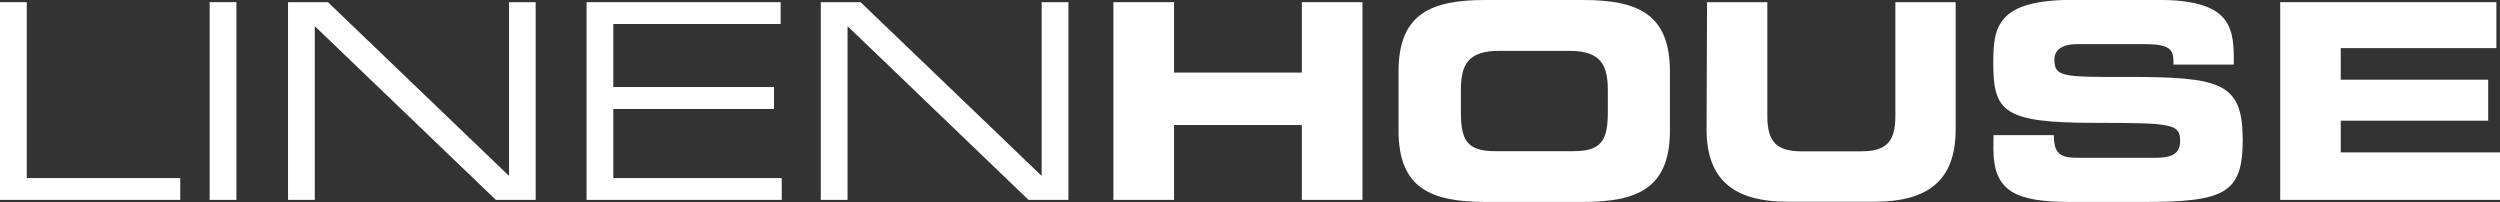 <svg id="Layer_1" data-name="Layer 1" xmlns="http://www.w3.org/2000/svg" xmlns:xlink="http://www.w3.org/1999/xlink" viewBox="0 0 207.36 16.76"><rect x="0" y="0" width="207.36" height="16.76" fill="#333333" stroke="none"/><defs><style>.cls-1{fill:none;}.cls-2{fill:#fff;}.cls-3{clip-path:url(#clip-path);}</style><clipPath id="clip-path" transform="translate(0 0)"><rect class="cls-1" width="207.36" height="16.76"/></clipPath></defs><polygon class="cls-2" points="0 0.18 0 16.58 14.95 16.58 14.95 14.77 2.22 14.77 2.22 0.18 0 0.18"/><rect class="cls-2" x="17.39" y="0.18" width="2.22" height="16.4"/><polygon class="cls-2" points="42.22 0.18 42.22 14.59 27.2 0.18 23.89 0.18 23.89 16.58 26.11 16.58 26.11 2.17 41.13 16.58 44.43 16.58 44.43 0.18 42.22 0.18"/><polygon class="cls-2" points="48.65 0.18 48.65 16.58 64.84 16.58 64.84 14.77 50.87 14.77 50.87 9.04 64.2 9.04 64.2 7.22 50.87 7.22 50.87 1.99 64.75 1.99 64.75 0.18 48.65 0.18"/><polygon class="cls-2" points="86.4 0.18 86.4 14.59 71.38 0.18 68.08 0.18 68.08 16.58 70.3 16.58 70.3 2.17 85.31 16.58 88.62 16.58 88.62 0.18 86.4 0.18"/><polygon class="cls-2" points="107.98 0.18 107.98 6.02 97.38 6.02 97.38 0.18 92.35 0.18 92.35 16.58 97.38 16.58 97.38 10.37 107.98 10.37 107.98 16.58 113.01 16.58 113.01 0.18 107.98 0.18"/><g class="cls-3"><path class="cls-2" d="M116,5.93c0-4.8,2.7-5.93,7.22-5.93h8.06c4.53,0,7.23,1.13,7.23,5.93v4.89c0,4.8-2.7,5.93-7.23,5.93h-8.06c-4.53,0-7.22-1.13-7.22-5.93Zm5.17,3.33c0,2.38.5,3.28,2.88,3.28h6.43c2.38,0,2.88-.91,2.88-3.28V7.5c0-2-.5-3.28-3.15-3.28h-5.89c-2.65,0-3.15,1.25-3.15,3.28Z" transform="translate(0 0)"/><path class="cls-2" d="M141.59.18h5V9.65c0,2.08.75,2.9,2.81,2.9h5c2.06,0,2.81-.81,2.81-2.9V.18h5V10.73c0,4.08-2.11,6-6.73,6h-7.2c-4.62,0-6.73-1.95-6.73-6Z" transform="translate(0 0)"/><path class="cls-2" d="M165.35,11.21h5c0,1.74.72,1.88,2.17,1.88h6.16c1.06,0,2.15-.11,2.15-1.38,0-1.43-.59-1.52-7.07-1.52-7.56,0-8.43-.91-8.43-4.94,0-3,.27-5.26,6.61-5.26h7c5.8,0,6.34,2,6.34,4.85v.52h-5c0-1.2-.13-1.7-2.45-1.7H172.3c-1.13,0-1.9.39-1.9,1.27,0,1.43.61,1.47,6,1.45,7.81,0,9.62.45,9.62,5.23,0,4.42-1.49,5.14-8.18,5.14h-6.09c-4.57,0-6.41-.86-6.41-4.42Z" transform="translate(0 0)"/><polygon class="cls-2" points="189.13 0.18 207.06 0.18 207.06 3.99 194.15 3.99 194.15 6.61 206.38 6.61 206.38 10.01 194.15 10.01 194.15 12.64 207.36 12.64 207.36 16.58 189.13 16.58 189.13 0.18"/></g></svg>
